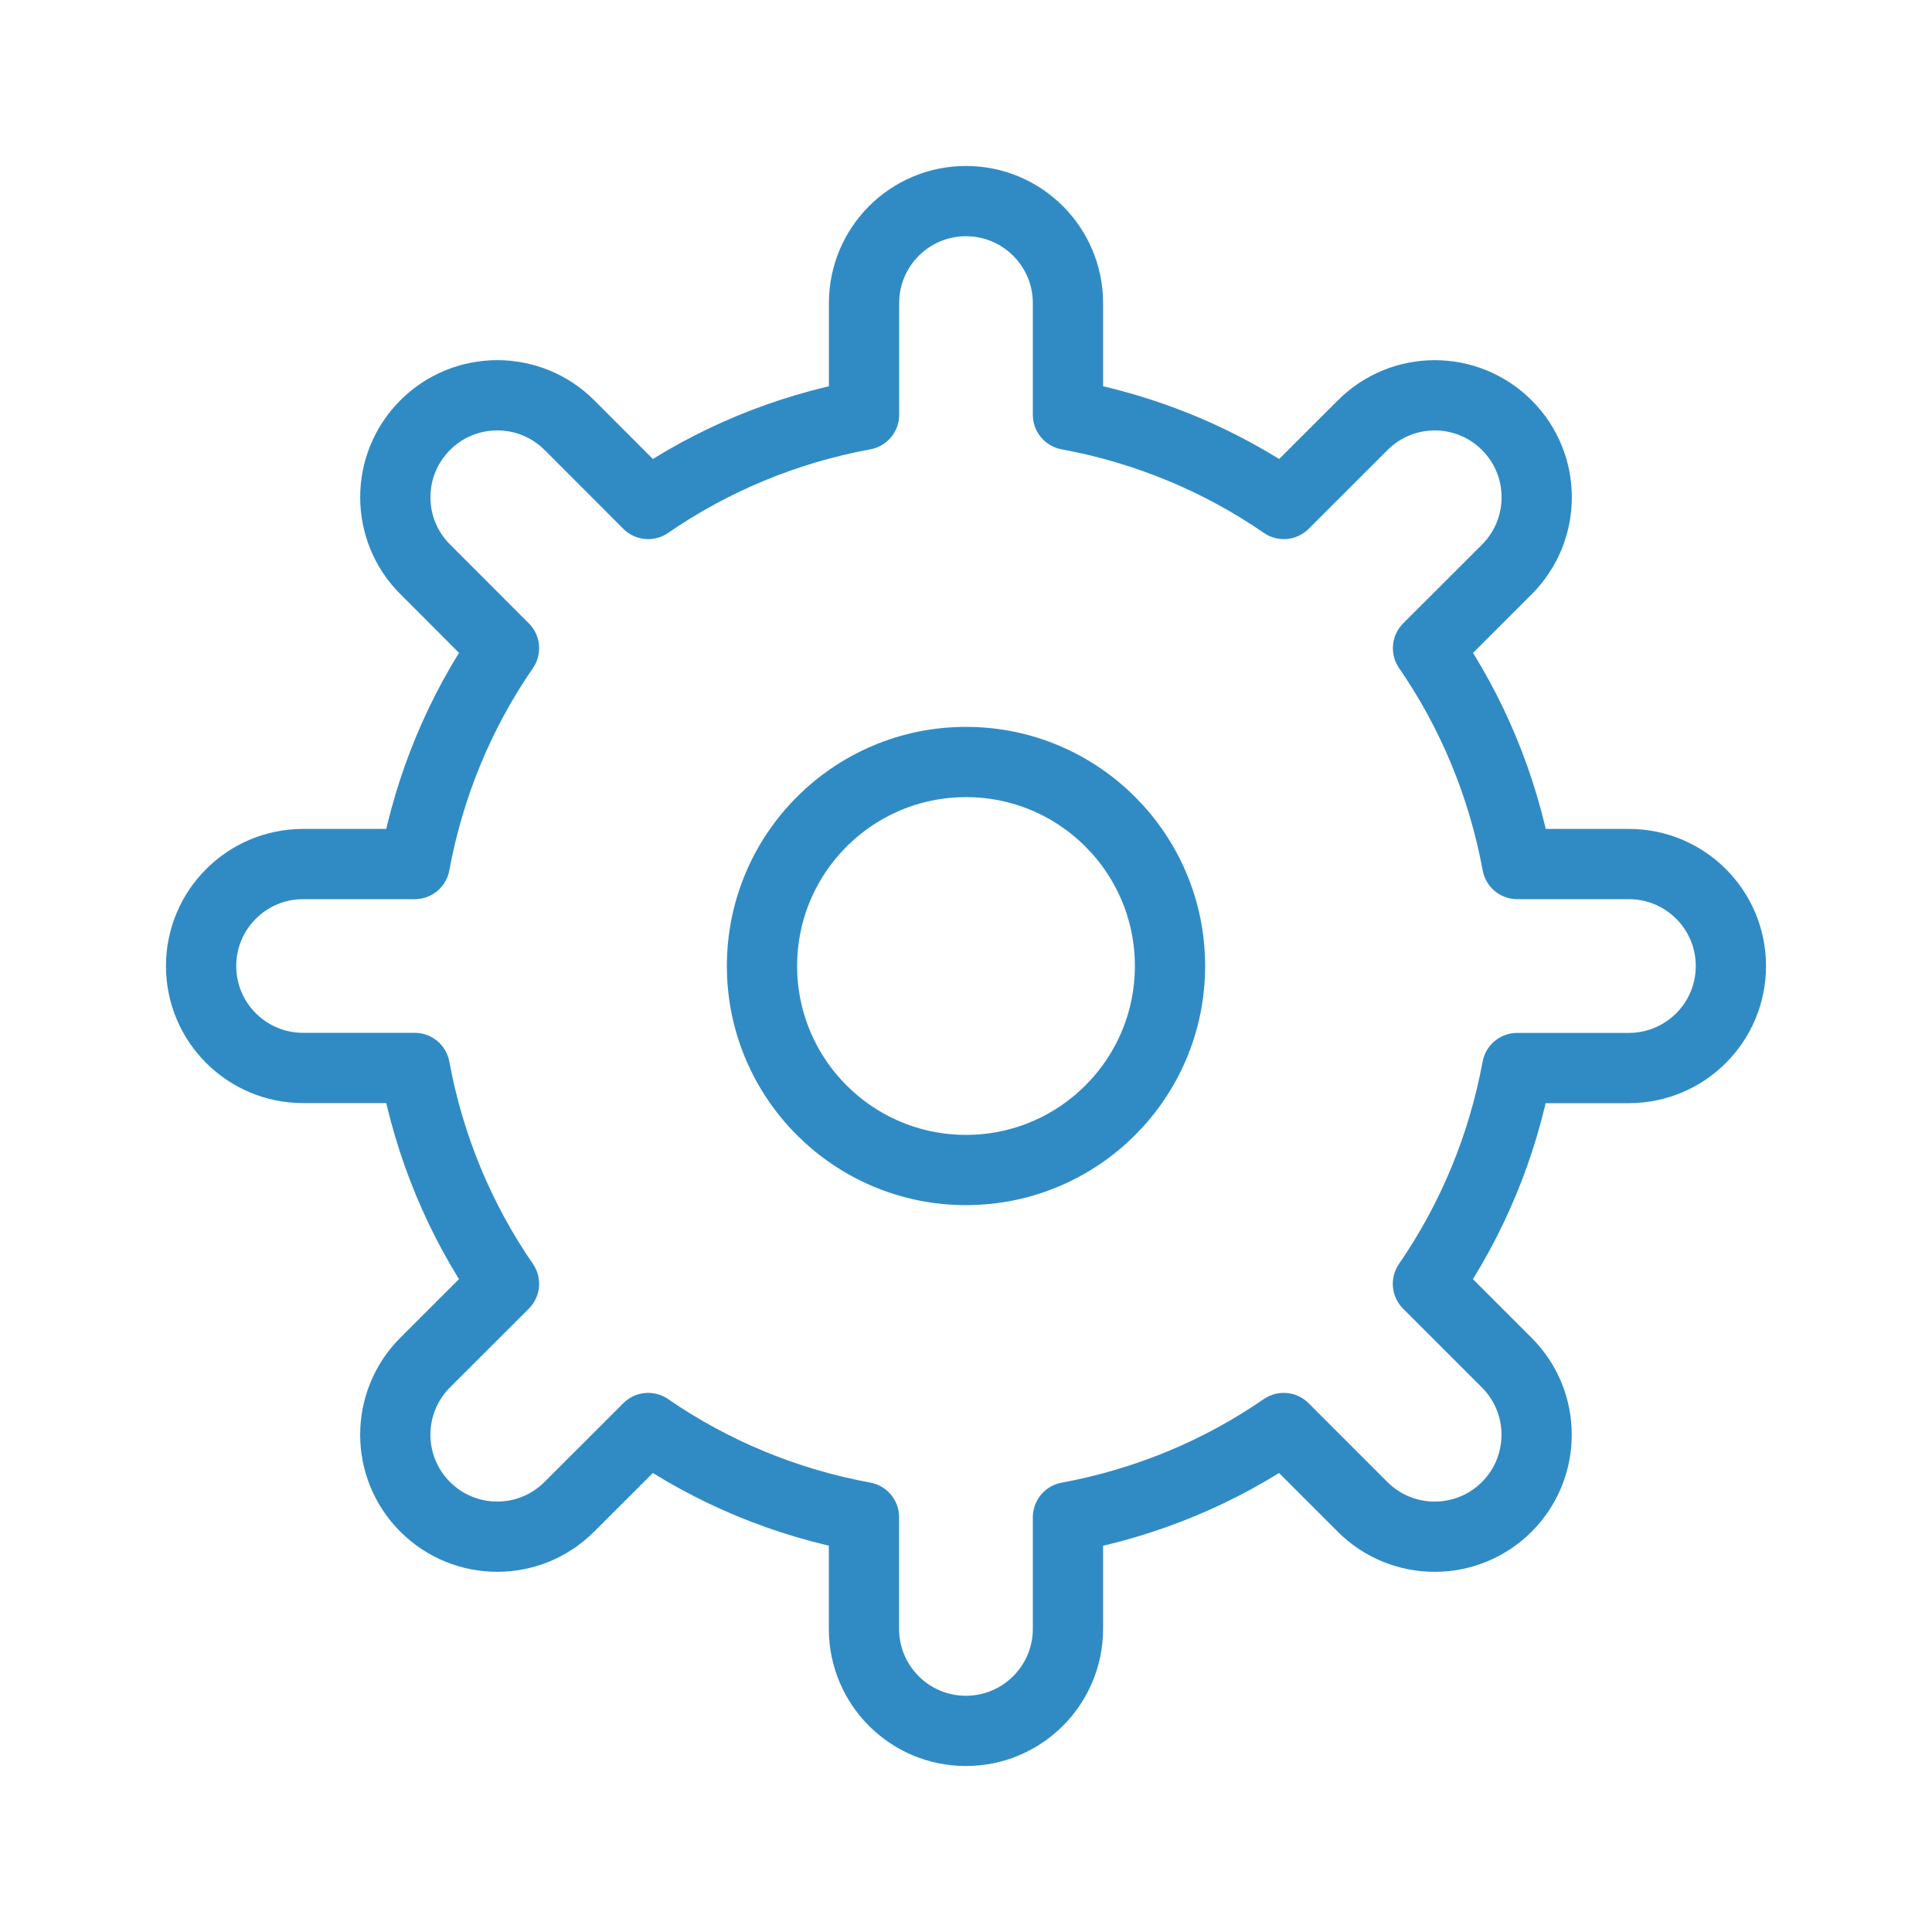 <?xml version="1.0" encoding="UTF-8"?>
<svg width="22px" height="22px" viewBox="0 0 22 22" version="1.1" xmlns="http://www.w3.org/2000/svg" xmlns:xlink="http://www.w3.org/1999/xlink">
    <!-- Generator: Sketch 48.2 (47327) - http://www.bohemiancoding.com/sketch -->
    <title>Element/Icon/profile Blue</title>
    <desc>Created with Sketch.</desc>
    <defs></defs>
    <g id="-" stroke="none" stroke-width="1" fill="none" fill-rule="evenodd" stroke-linecap="round" stroke-linejoin="round">
        <g id="Element/Icon/profile-Blue" stroke="#308BC5" stroke-width="0.8">
            <g id="settings-gear-65" transform="translate(2, 2)">
                <circle id="Oval" cx="9" cy="9" r="2.323"></circle>
                <path d="M17.71,9 C17.71,8.359 17.19,7.839 16.548,7.839 L15.277,7.839 C15.111,6.94 14.761,6.106 14.261,5.381 L15.159,4.484 C15.612,4.03 15.612,3.295 15.159,2.842 C14.705,2.388 13.97,2.388 13.517,2.842 L12.619,3.739 C11.894,3.239 11.06,2.889 10.161,2.723 L10.161,1.452 C10.161,0.811 9.642,0.29 9,0.29 C8.358,0.29 7.839,0.81 7.839,1.452 L7.839,2.723 C6.94,2.889 6.106,3.239 5.381,3.739 L4.484,2.841 C4.03,2.388 3.295,2.388 2.842,2.841 C2.388,3.295 2.388,4.03 2.842,4.483 L3.739,5.381 C3.239,6.106 2.889,6.94 2.723,7.839 L1.452,7.839 C0.811,7.839 0.29,8.358 0.29,9 C0.29,9.642 0.81,10.161 1.452,10.161 L2.723,10.161 C2.889,11.06 3.239,11.894 3.739,12.619 L2.841,13.516 C2.388,13.97 2.388,14.705 2.841,15.158 C3.295,15.612 4.03,15.612 4.483,15.158 L5.381,14.261 C6.105,14.76 6.939,15.111 7.838,15.276 L7.838,16.548 C7.838,17.19 8.358,17.71 8.999,17.71 C9.64,17.71 10.161,17.19 10.161,16.548 L10.161,15.277 C11.06,15.111 11.893,14.761 12.618,14.261 L13.516,15.159 C13.969,15.612 14.704,15.612 15.158,15.159 C15.611,14.705 15.611,13.97 15.158,13.517 L14.26,12.619 C14.759,11.895 15.11,11.061 15.276,10.162 L16.548,10.162 C17.19,10.161 17.71,9.642 17.71,9 Z" id="Shape"></path>
            </g>
        </g>
    </g>
</svg>